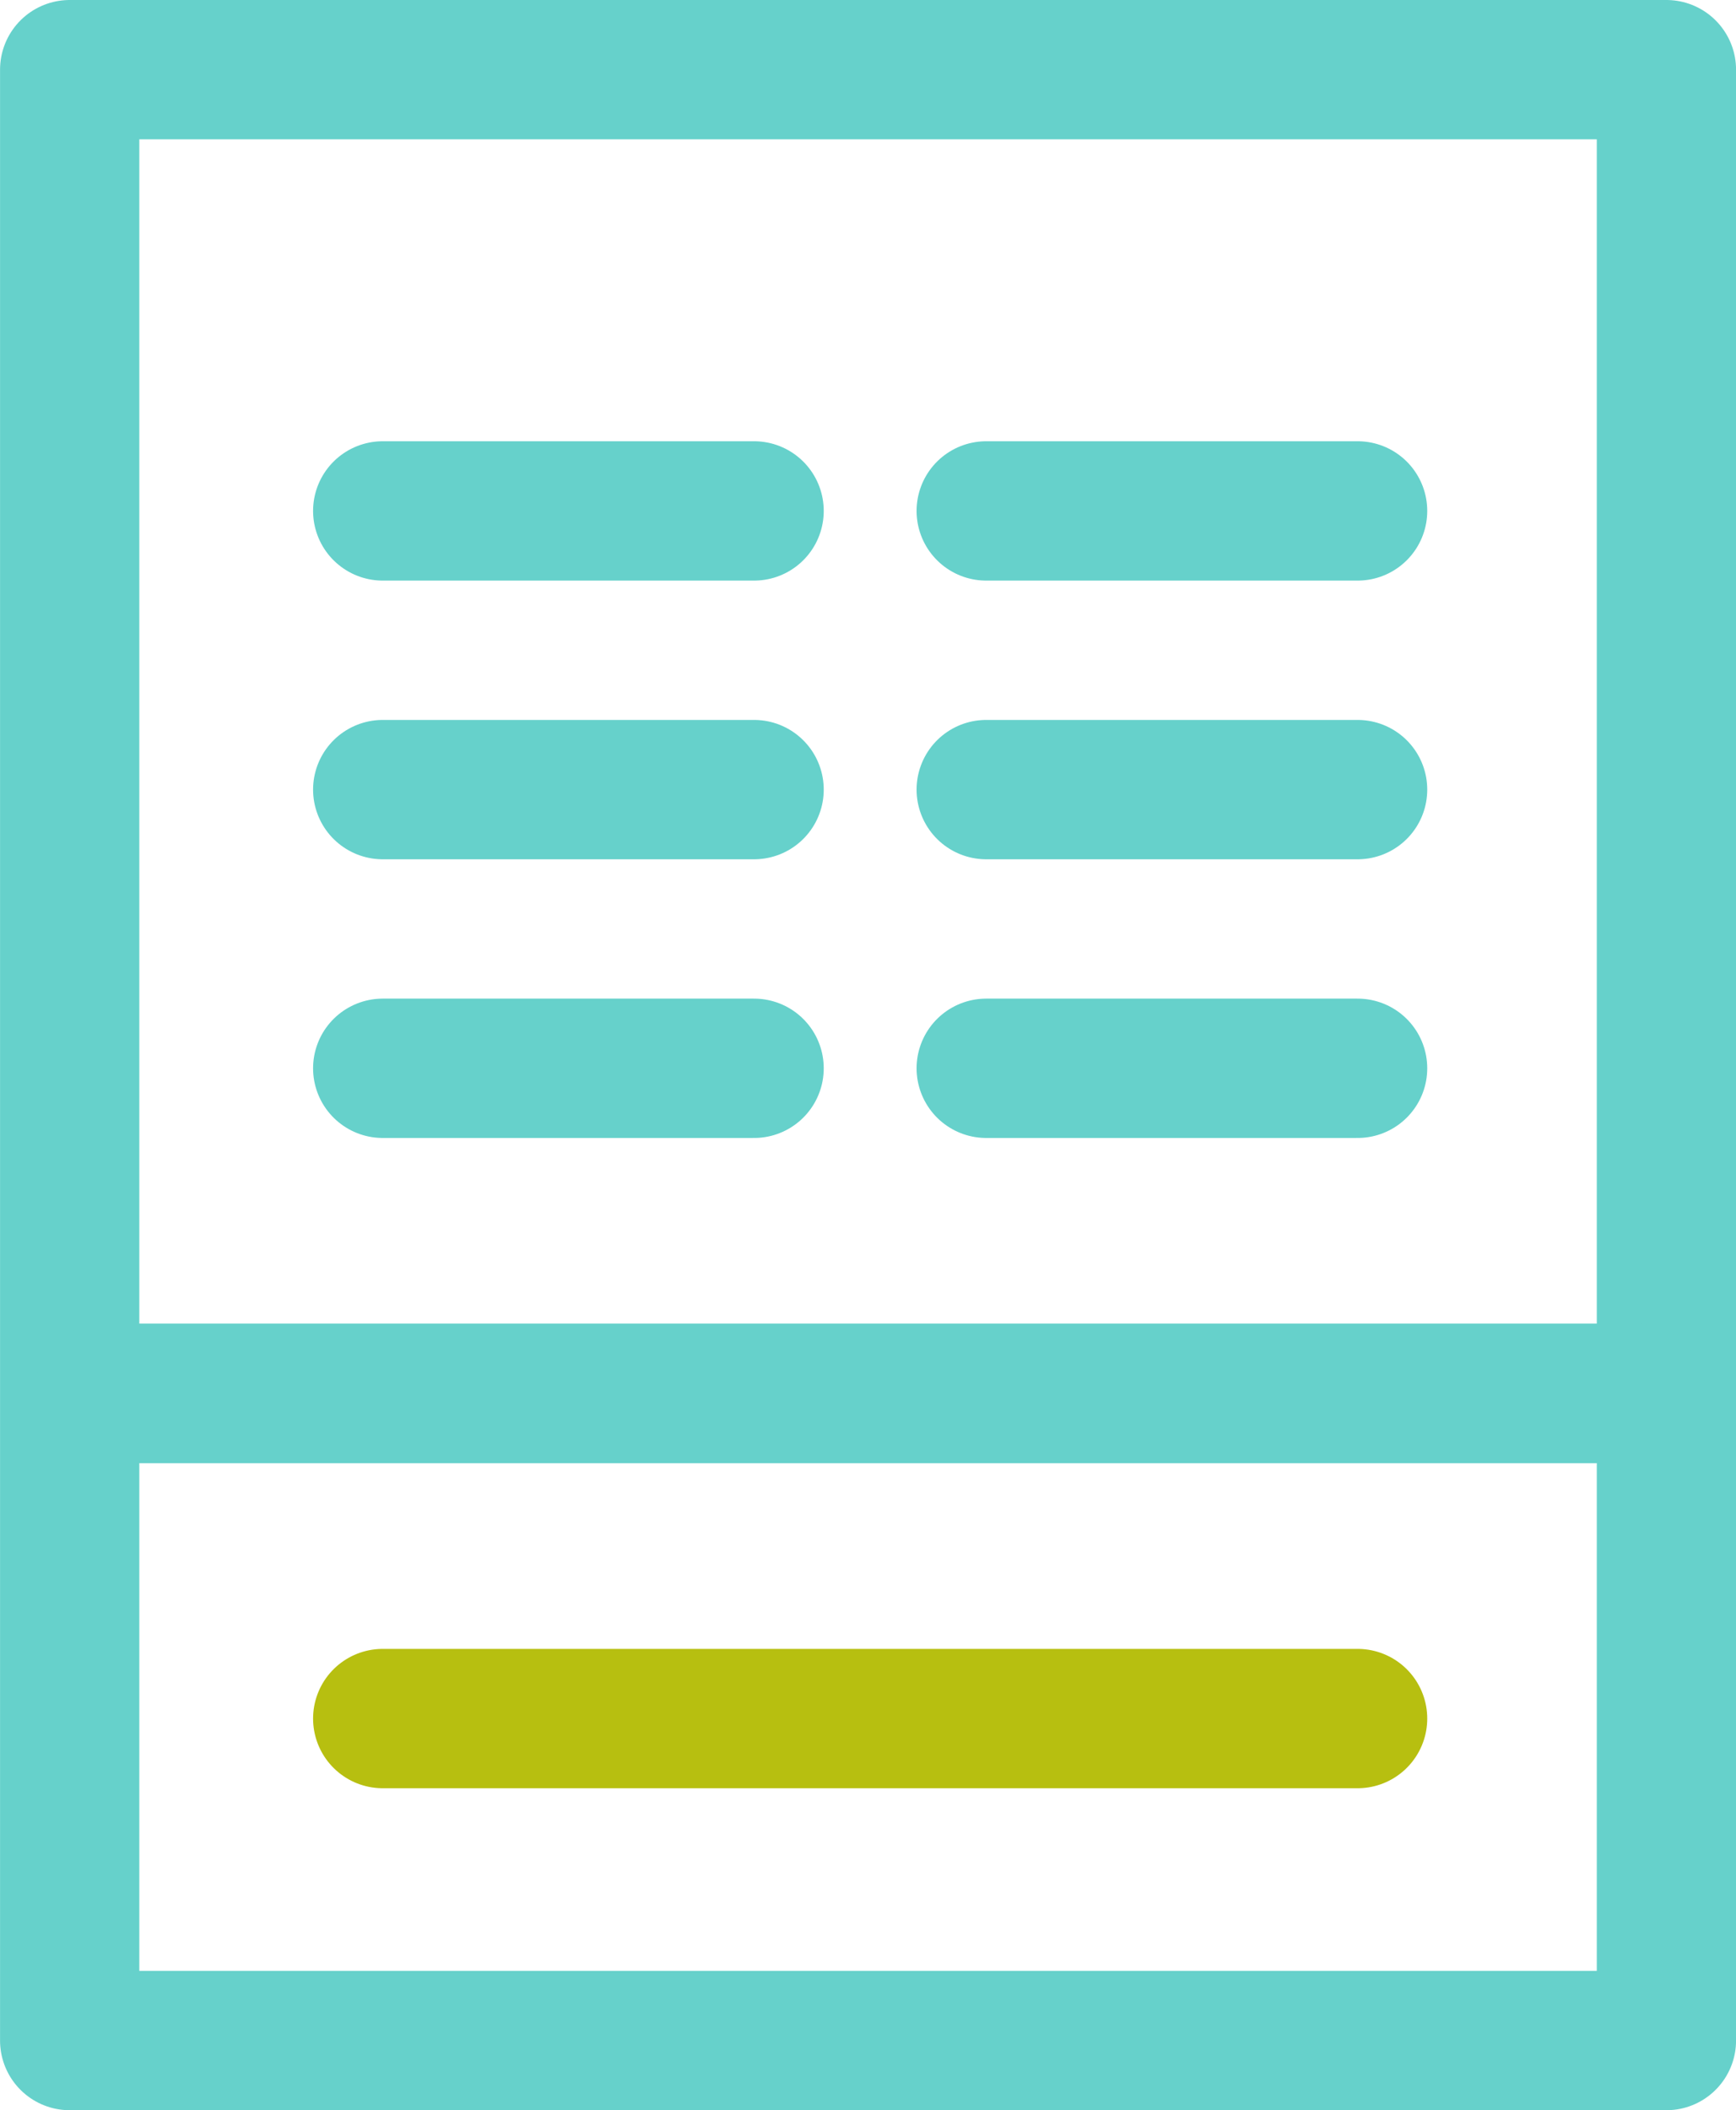<svg xmlns="http://www.w3.org/2000/svg" width="37.395" height="45.432" viewBox="0 0 37.395 45.432">
  <g id="Info_Empresa" data-name="Info Empresa" transform="translate(-552.256 -982.5)">
    <g id="Grupo_338" data-name="Grupo 338" transform="translate(0 9)">
      <g id="Grupo_329" data-name="Grupo 329" transform="translate(-0.244 -145)">
        <g id="Grupo_328" data-name="Grupo 328" transform="translate(554 1120)">
          <path id="Trazado_446" data-name="Trazado 446" d="M15401.5,2666.976h34.395v42.432H15401.5Z" transform="translate(-15401.499 -2666.976)" fill="none" stroke="#66d1cb" stroke-linejoin="round" stroke-width="3"/>
        </g>
      </g>
    </g>
    <line id="Línea_12" data-name="Línea 12" x2="33" transform="translate(554.5 1012.5)" fill="none" stroke="#66d1cb" stroke-linecap="round" stroke-width="3"/>
    <line id="Línea_13" data-name="Línea 13" x2="33" transform="translate(554.5 1012.5)" fill="none" stroke="#66d1cb" stroke-linecap="round" stroke-width="3"/>
    <g id="Grupo_343" data-name="Grupo 343" transform="translate(0 -43)">
      <line id="Línea_14" data-name="Línea 14" x2="8" transform="translate(560.5 1036.5)" fill="none" stroke="#66d1cb" stroke-linecap="round" stroke-width="3"/>
      <line id="Línea_15" data-name="Línea 15" x2="8" transform="translate(573.5 1036.5)" fill="none" stroke="#66d1cb" stroke-linecap="round" stroke-width="3"/>
    </g>
    <g id="Grupo_344" data-name="Grupo 344" transform="translate(0 -37)">
      <line id="Línea_14-2" data-name="Línea 14" x2="8" transform="translate(560.5 1036.5)" fill="none" stroke="#66d1cb" stroke-linecap="round" stroke-width="3"/>
      <line id="Línea_15-2" data-name="Línea 15" x2="8" transform="translate(573.5 1036.5)" fill="none" stroke="#66d1cb" stroke-linecap="round" stroke-width="3"/>
    </g>
    <g id="Grupo_345" data-name="Grupo 345" transform="translate(0 -31)">
      <line id="Línea_14-3" data-name="Línea 14" x2="8" transform="translate(560.5 1036.5)" fill="none" stroke="#66d1cb" stroke-linecap="round" stroke-width="3"/>
      <line id="Línea_15-3" data-name="Línea 15" x2="8" transform="translate(573.5 1036.5)" fill="none" stroke="#66d1cb" stroke-linecap="round" stroke-width="3"/>
    </g>
    <g id="Grupo_346" data-name="Grupo 346" transform="translate(0 -17)">
      <line id="Línea_14-4" data-name="Línea 14" x2="21" transform="translate(560.5 1036.5)" fill="none" stroke="#b7bf10" stroke-linecap="round" stroke-width="3"/>
    </g>
  </g>
</svg>
